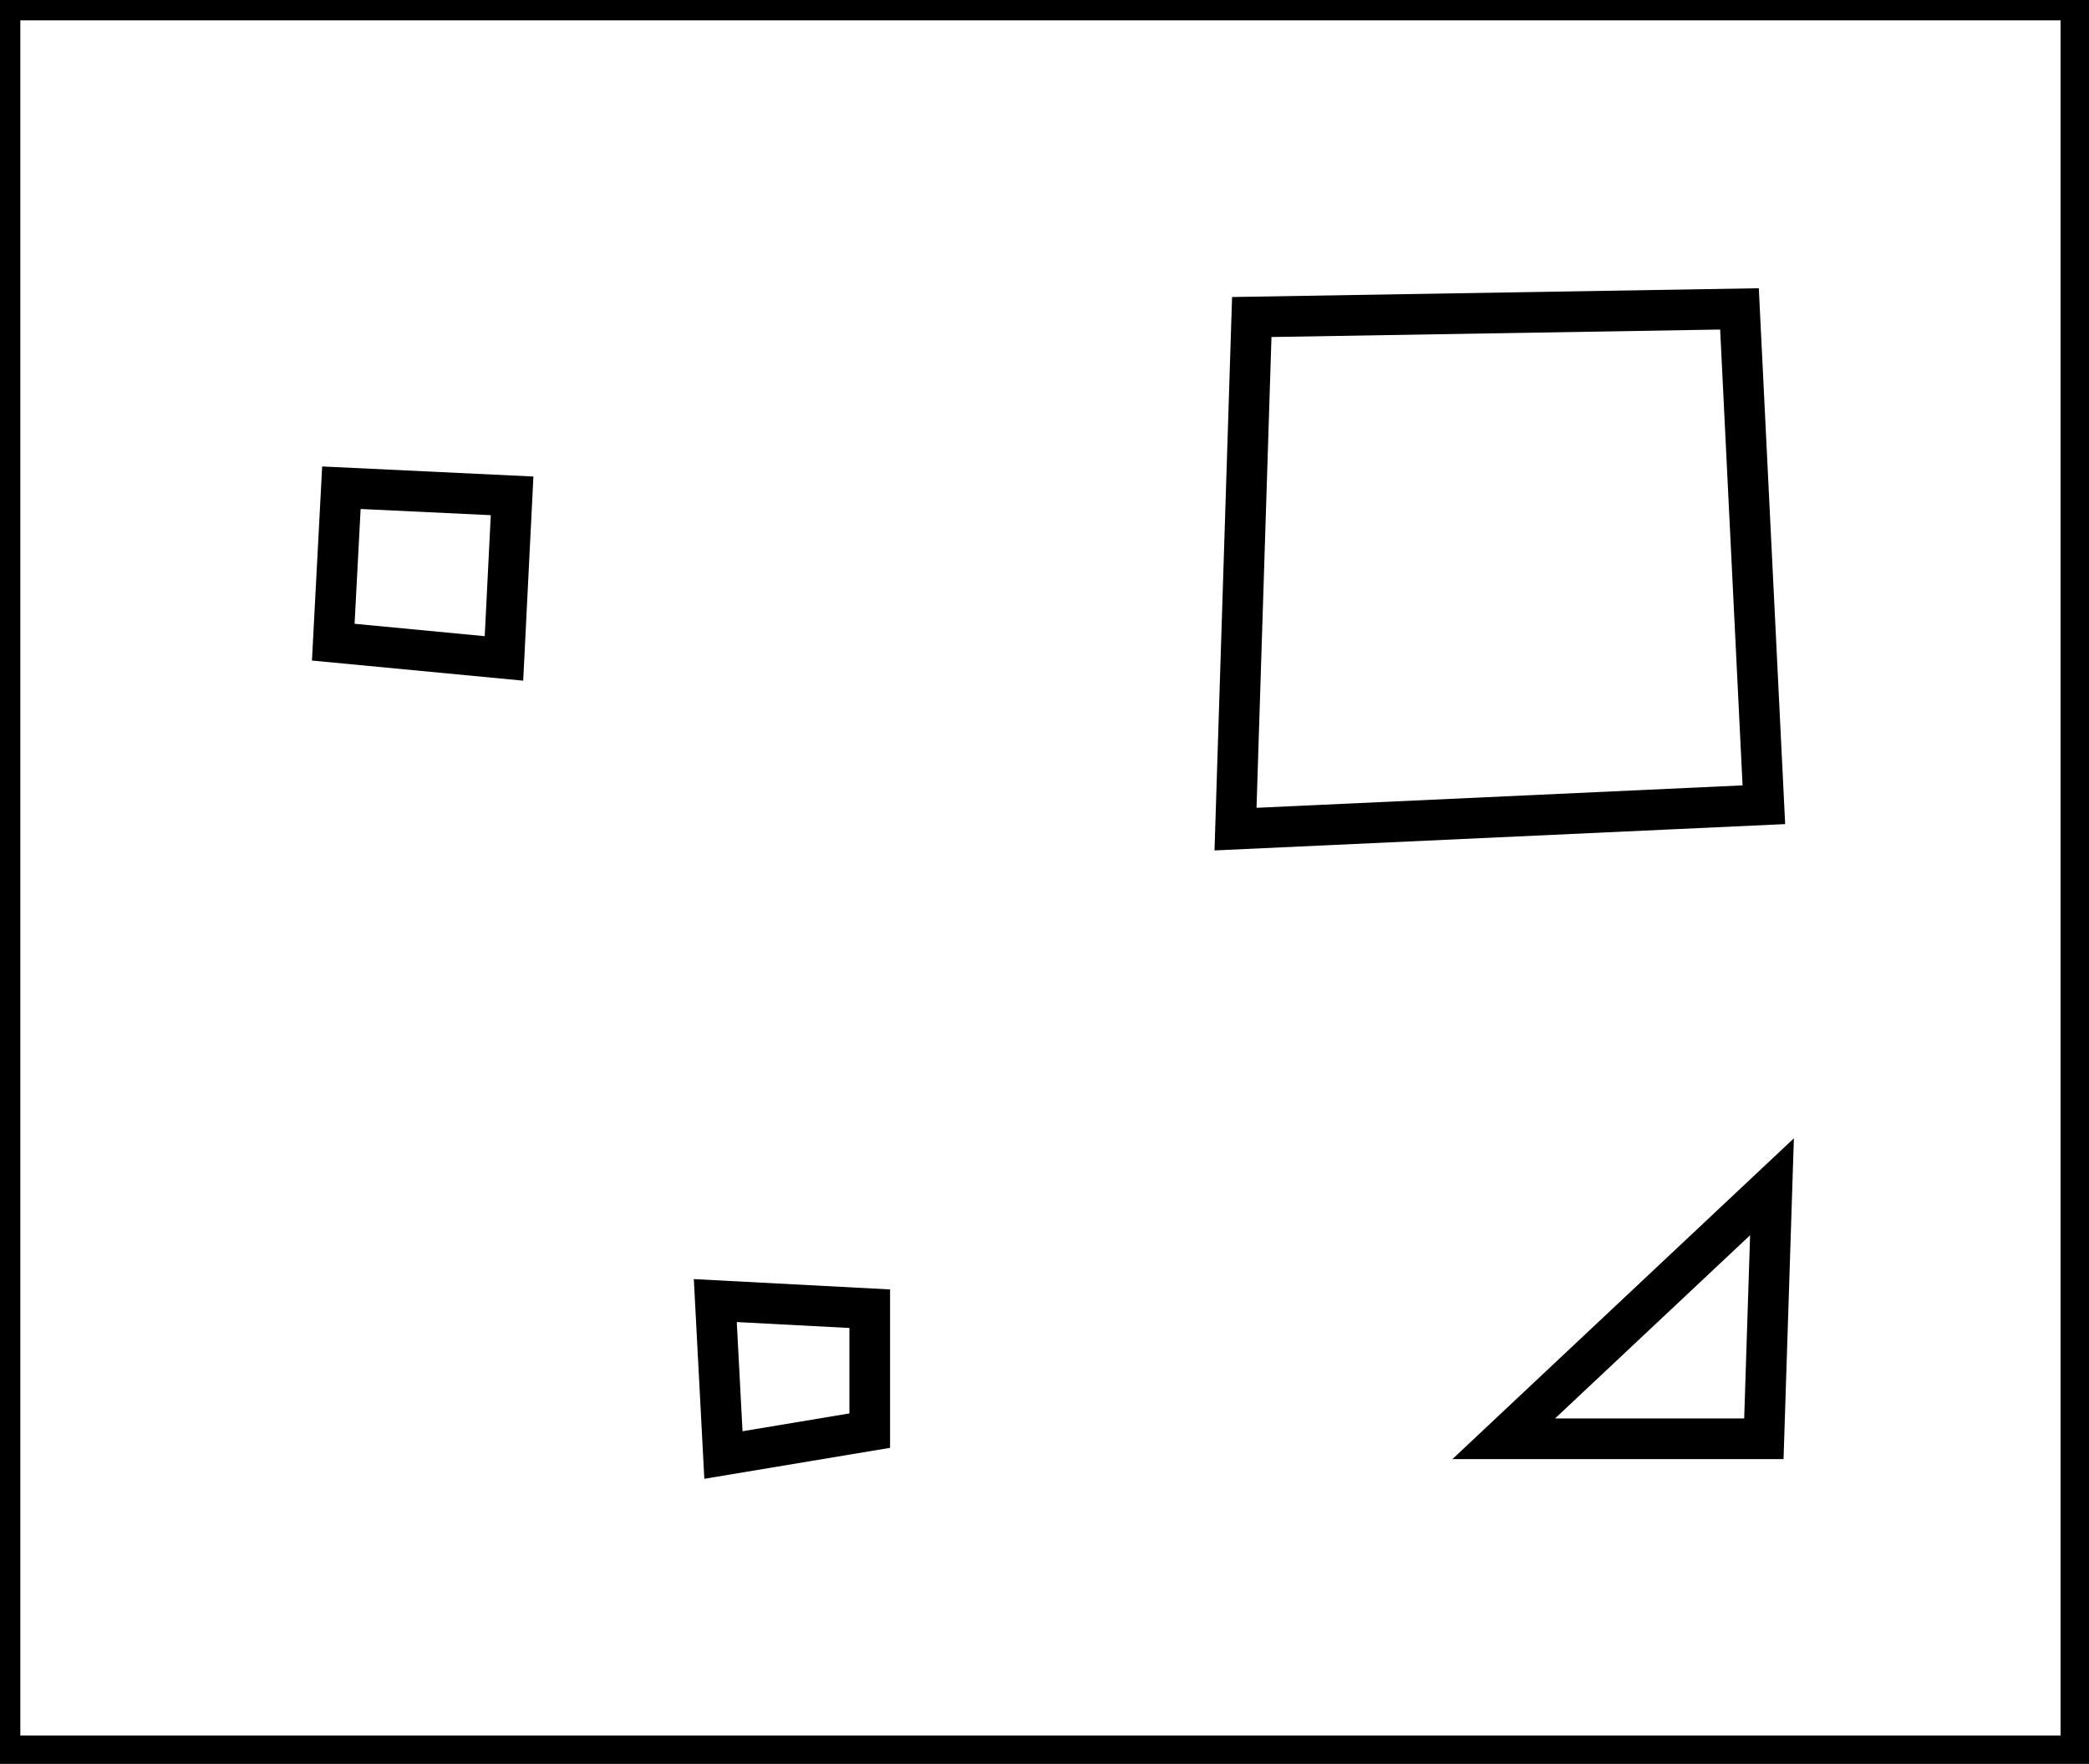 <?xml version="1.0" encoding="utf-8" ?>
<svg baseProfile="full" height="217" version="1.1" width="257" xmlns="http://www.w3.org/2000/svg" xmlns:ev="http://www.w3.org/2001/xml-events" xmlns:xlink="http://www.w3.org/1999/xlink"><defs /><rect fill="white" height="217" width="257" x="0" y="0" /><path d="M 88,160 L 89,179 L 107,176 L 107,161 Z" fill="none" stroke="black" stroke-width="5" /><path d="M 218,146 L 185,177 L 217,177 Z" fill="none" stroke="black" stroke-width="5" /><path d="M 42,60 L 41,79 L 62,81 L 63,61 Z" fill="none" stroke="black" stroke-width="5" /><path d="M 154,39 L 152,102 L 217,99 L 214,38 Z" fill="none" stroke="black" stroke-width="5" /><path d="M 0,0 L 0,216 L 256,216 L 256,0 Z" fill="none" stroke="black" stroke-width="5" /></svg>